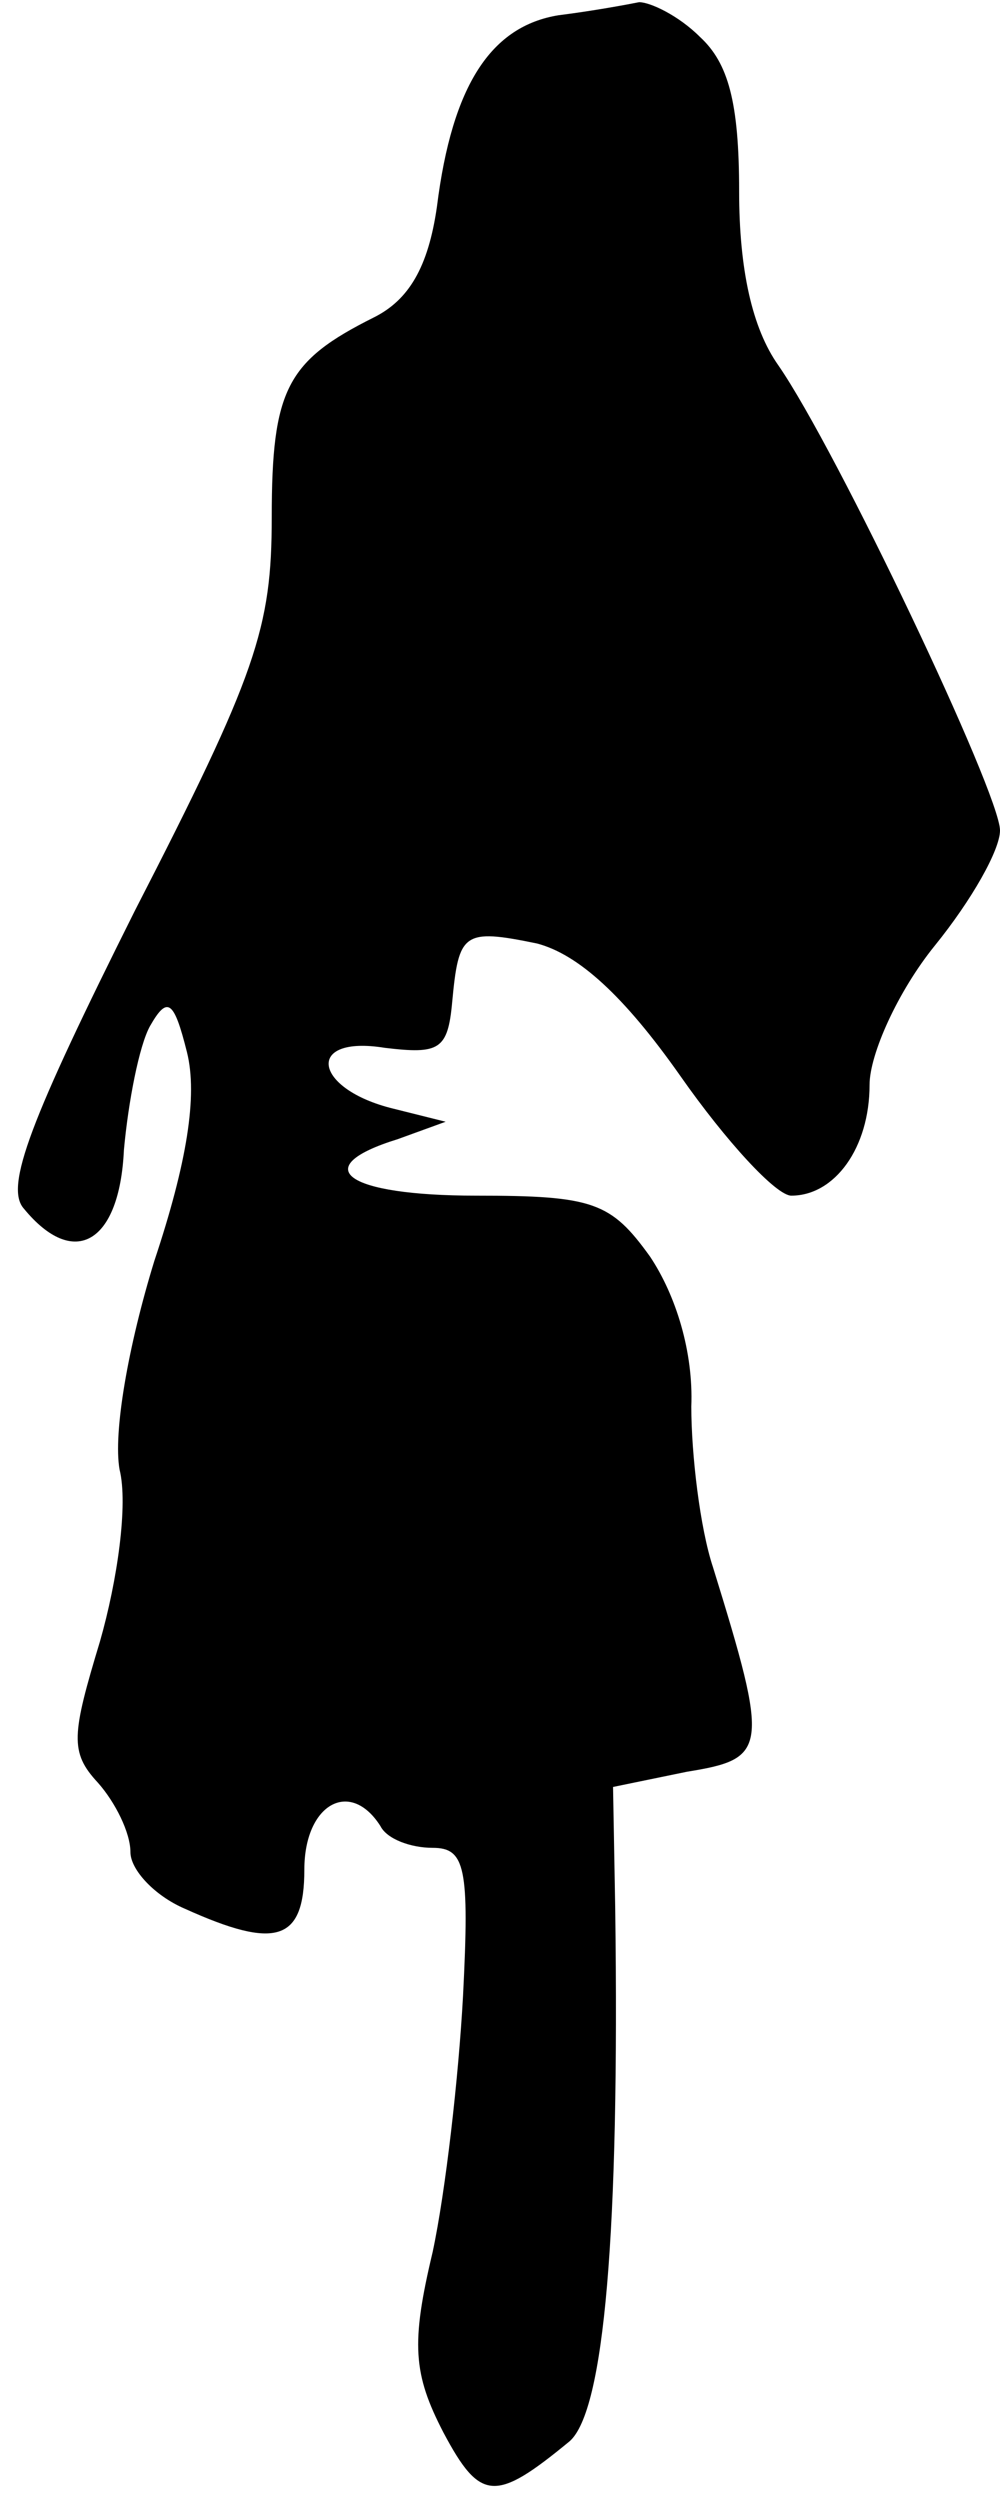 <?xml version="1.0" standalone="no"?>
<!DOCTYPE svg PUBLIC "-//W3C//DTD SVG 20010904//EN"
 "http://www.w3.org/TR/2001/REC-SVG-20010904/DTD/svg10.dtd">
<svg version="1.0" xmlns="http://www.w3.org/2000/svg"
 width="46pt" height="115pt" viewBox="0 0 46 115"
 preserveAspectRatio="xMidYMid meet">
<g transform="translate(0,115) scale(0.1,-0.1)"
fill="#000000" stroke="none">
<path fill="#000000" stroke="none" d="M257 1143 c-31 -5 -49 -32 -56 -88 -4
-28 -13 -43 -29 -51 -40 -20 -47 -33 -47 -92 0 -51 -7 -72 -63 -181 -48 -96
-60 -127 -51 -137 23 -28 44 -16 46 27 2 22 7 48 12 57 8 14 11 12 17 -12 5
-20 0 -51 -15 -96 -12 -39 -19 -79 -16 -96 4 -16 -1 -51 -9 -79 -13 -43 -14
-51 -1 -65 8 -9 15 -23 15 -32 0 -8 11 -20 25 -26 42 -19 55 -15 55 18 0 30
21 42 35 20 3 -6 14 -10 24 -10 15 0 17 -9 14 -68 -2 -37 -8 -90 -14 -118 -10
-42 -9 -56 5 -83 17 -32 24 -32 58 -4 16 14 23 96 21 245 l-1 56 34 7 c37 6
38 10 12 94 -6 18 -10 52 -10 74 1 25 -7 51 -19 69 -18 25 -26 28 -80 28 -60
0 -78 13 -36 26 l22 8 -24 6 c-37 9 -41 34 -4 28 25 -3 29 -1 31 21 3 32 5 34
39 27 19 -5 40 -24 66 -61 21 -30 44 -55 51 -55 20 0 36 22 36 51 0 14 13 43
30 64 17 21 30 44 30 53 0 17 -75 175 -102 214 -12 17 -18 44 -18 80 0 41 -5
59 -18 71 -10 10 -23 16 -28 16 -5 -1 -21 -4 -37 -6z"/>
</g>
</svg>
